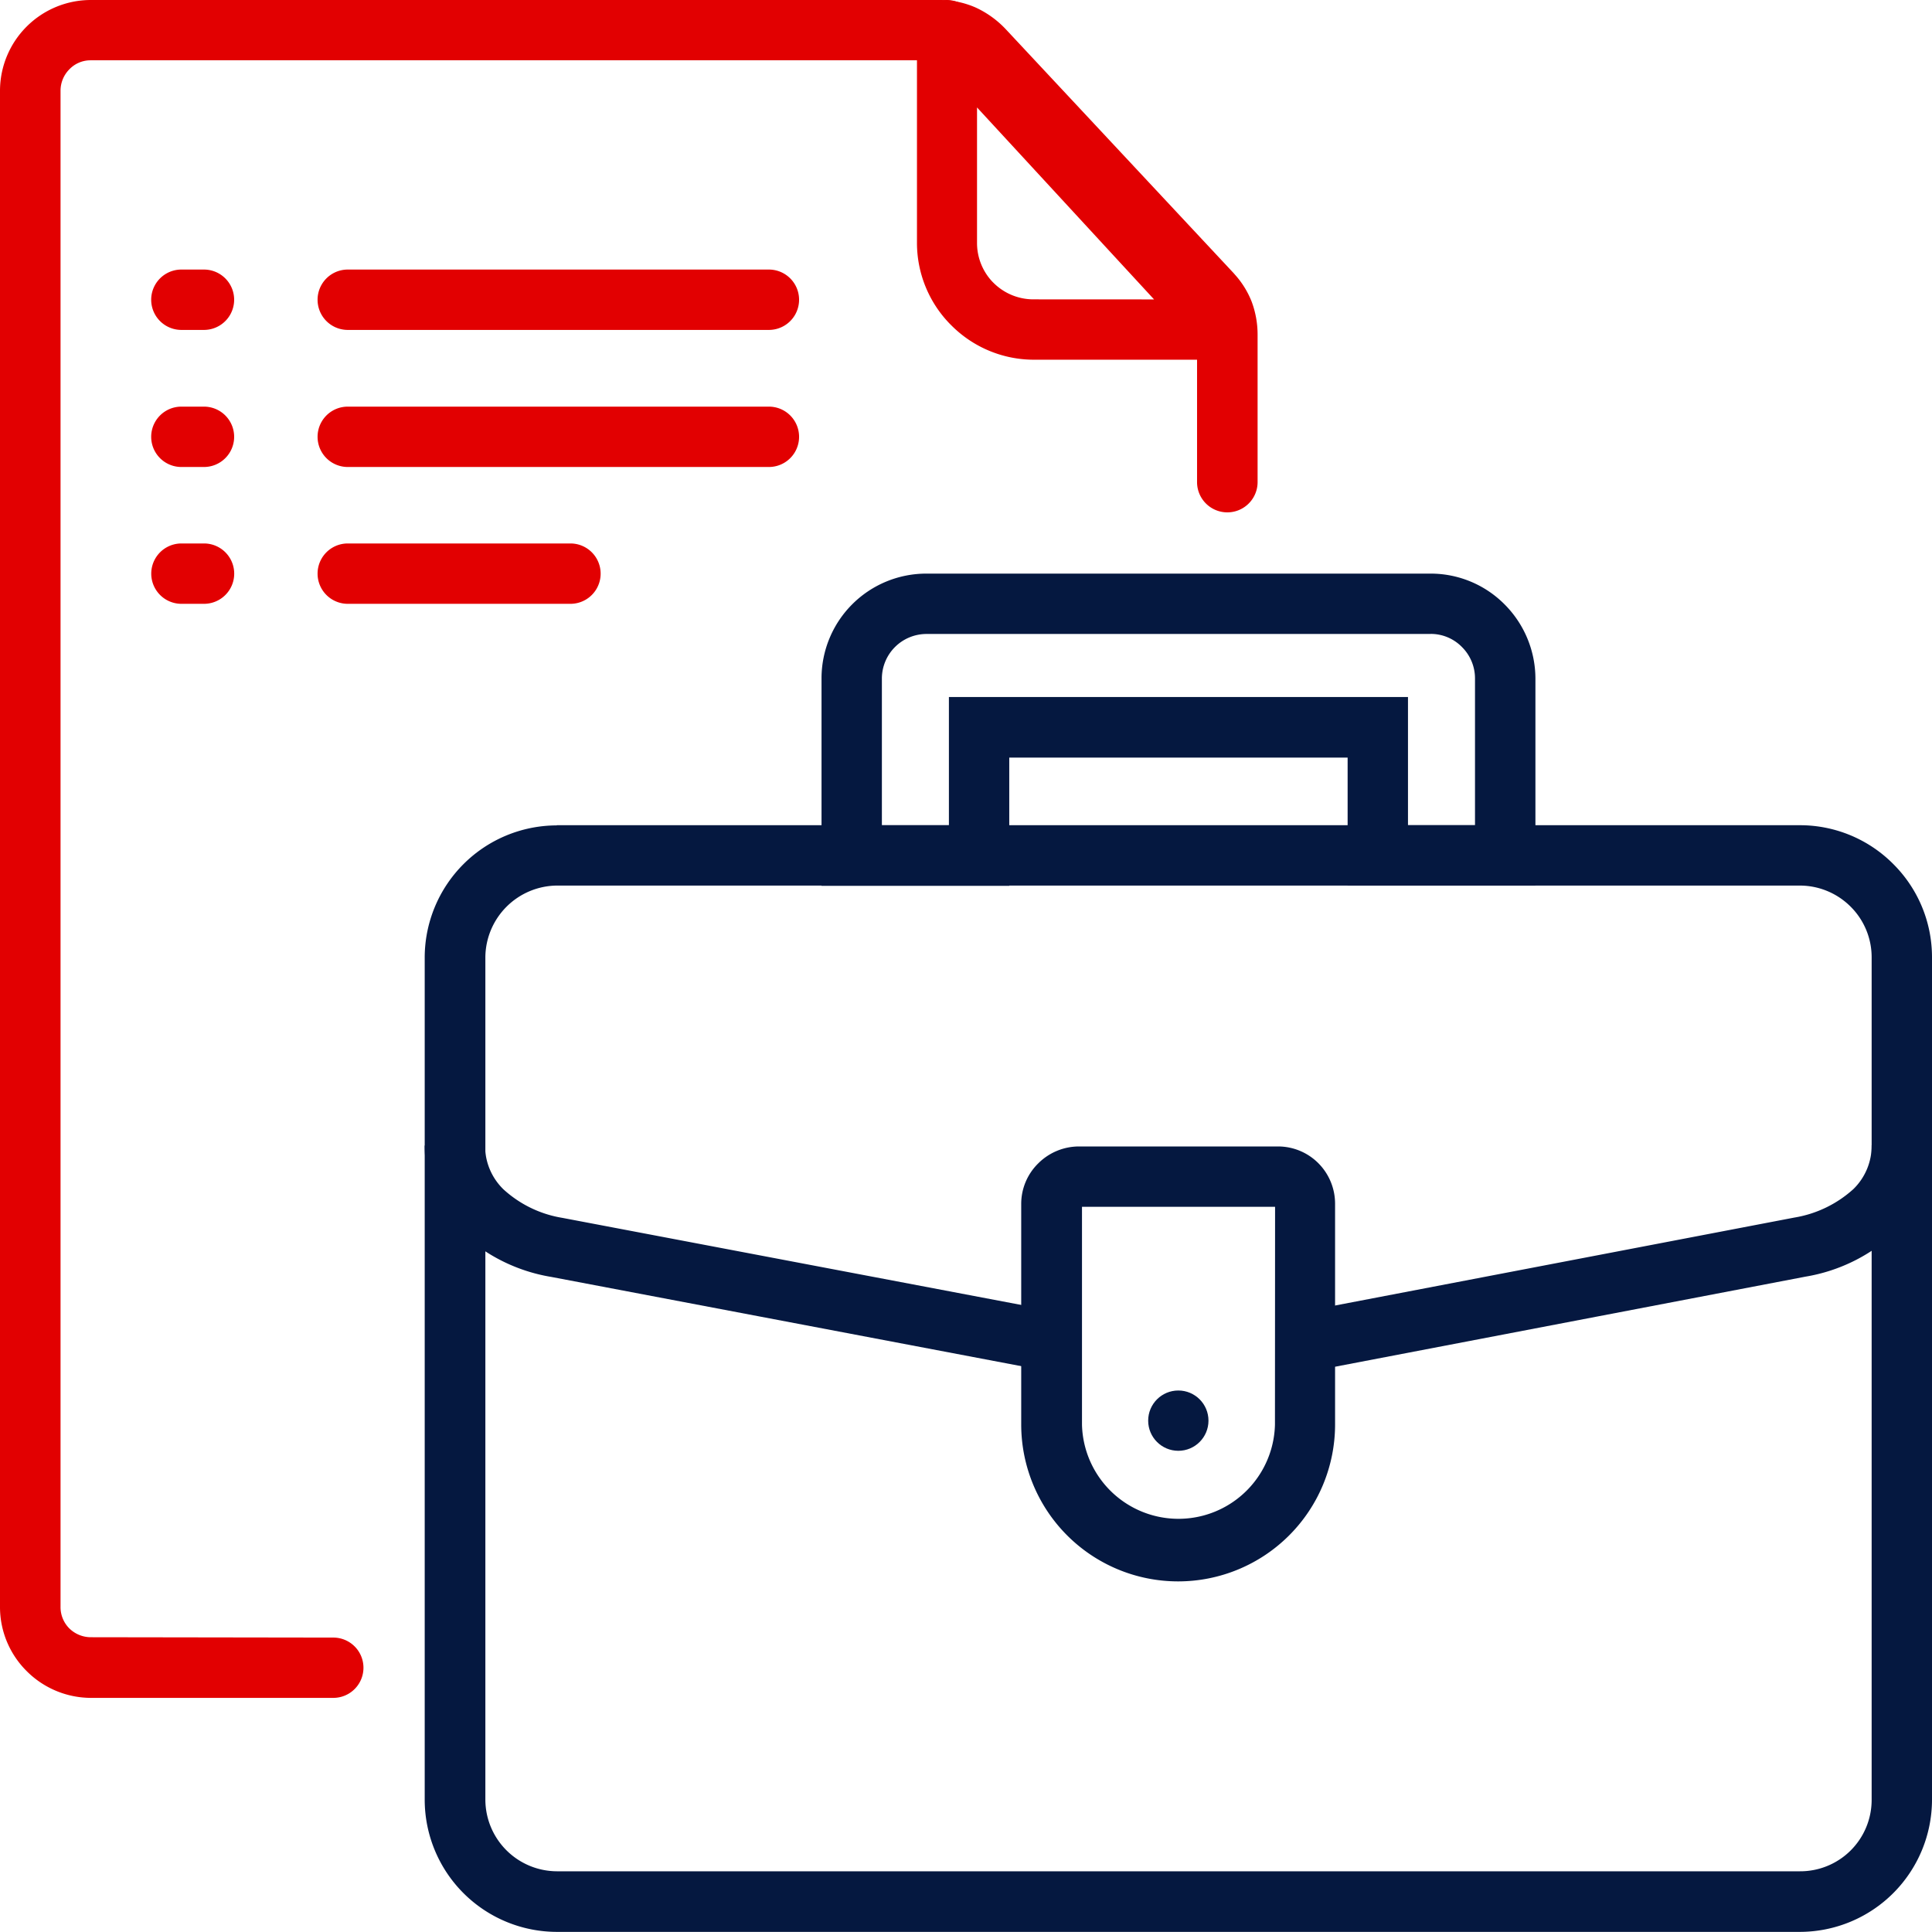 <svg xmlns="http://www.w3.org/2000/svg" width="32.489" height="32.488" viewBox="0 0 32.489 32.488">
  <g id="_x3C_Group_x3E_" transform="translate(0 0.001)">
    <g id="Group_407" data-name="Group 407">
      <path id="_x39_" d="M5.605,27.538a.507.507,0,1,1,0,1.014H1.522A1.532,1.532,0,0,1,.447,28.1v0A1.518,1.518,0,0,1,0,27.027V1.522A1.528,1.528,0,0,1,1.522,0H15.795a1.5,1.5,0,0,1,.613.127,1.631,1.631,0,0,1,.507.366v0l3.83,4.1c.01.011.018.021.028.032a1.5,1.5,0,0,1,.275.447,1.584,1.584,0,0,1,.1.55V8.107a.509.509,0,0,1-1.018,0V5.62a.537.537,0,0,0-.028-.19.709.709,0,0,0-.077-.13c-.007-.007-.014-.01-.021-.018l-3.826-4.1A.621.621,0,0,0,16,1.053a.527.527,0,0,0-.2-.039H1.522a.493.493,0,0,0-.356.152l0,0a.511.511,0,0,0-.148.359v25.5a.506.506,0,0,0,.148.359l0,0a.518.518,0,0,0,.356.148Z" transform="translate(0 -0.001)" fill="#e20001"/>
      <path id="_x37_" d="M20.408,17.864a.507.507,0,1,1,0,1.015H13.326a.507.507,0,1,1,0-1.015Zm-9.5,0a.507.507,0,1,1,0,1.015h-.38a.507.507,0,1,1,0-1.015Z" transform="translate(-7.478 -13.332)" fill="#e20001"/>
      <path id="_x36_" d="M17.071,36.007a.507.507,0,1,1,0,1.015H13.326a.507.507,0,1,1,0-1.015Zm-6.162,0a.507.507,0,1,1,0,1.015h-.38a.507.507,0,1,1,0-1.015Z" transform="translate(-7.478 -26.869)" fill="#e20001"/>
      <path id="_x35_" d="M20.408,26.942a.507.507,0,1,1,0,1.015H13.326a.507.507,0,1,1,0-1.015Zm-9.5,0a.507.507,0,1,1,0,1.015h-.38a.507.507,0,1,1,0-1.015Z" transform="translate(-7.478 -20.105)" fill="#e20001"/>
      <path id="_x34_" d="M61.631.187,66.25,5.2a.507.507,0,0,1-.373.849H62.7a1.958,1.958,0,0,1-1.388-.578l-.032-.032a1.955,1.955,0,0,1-.546-1.357V.507A.508.508,0,0,1,61.237,0a.517.517,0,0,1,.394.187Zm3.09,4.848L61.744,1.807V4.083A.949.949,0,0,0,62,4.735l.021.021a.95.95,0,0,0,.673.278Z" transform="translate(-45.314 -0.001)" fill="#e20001"/>
    </g>
    <g id="Group_408" data-name="Group 408">
      <path id="_x31_1" d="M30.356,54.677H51.263a2.211,2.211,0,0,1,1.568.652v0a2.209,2.209,0,0,1,.652,1.564V71.068a2.225,2.225,0,0,1-2.22,2.219H30.356a2.225,2.225,0,0,1-2.22-2.219V56.9a2.225,2.225,0,0,1,2.22-2.22Zm20.907,1.015H30.356a1.215,1.215,0,0,0-1.2,1.2V71.068a1.208,1.208,0,0,0,1.2,1.2H51.263a1.2,1.2,0,0,0,1.205-1.2V56.9a1.2,1.2,0,0,0-.353-.853v0A1.208,1.208,0,0,0,51.263,55.692Z" transform="translate(-20.994 -40.801)" fill="#051840"/>
      <path id="_x31_0" d="M56.189,38.006h8.481a1.75,1.75,0,0,1,1.244.518,1.771,1.771,0,0,1,.518,1.244v3.484H63.274V41.1h-5.69v2.156H54.427V39.767a1.762,1.762,0,0,1,1.762-1.761Zm8.48,1.015h-8.48a.751.751,0,0,0-.747.747v2.47h1.127V40.081h7.72v2.156h1.127v-2.47a.743.743,0,0,0-.218-.525h0a.732.732,0,0,0-.525-.222Z" transform="translate(-40.612 -28.361)" fill="#051840"/>
      <path id="_x38_" d="M38.97,79.763,30.264,78.11a2.891,2.891,0,0,1-1.522-.757,2.007,2.007,0,0,1-.606-1.452h1.015a1.019,1.019,0,0,0,.31.737,1.927,1.927,0,0,0,.99.479l8.706,1.652ZM53.482,75.9a2,2,0,0,1-.606,1.448v0a2.893,2.893,0,0,1-1.518.757l-8.706,1.667-.19-.993,8.706-1.667a1.948,1.948,0,0,0,.993-.479,1.015,1.015,0,0,0,.307-.737Z" transform="translate(-20.994 -56.638)" fill="#051840"/>
      <path id="_x32_" d="M68.635,75.958h3.35a.958.958,0,0,1,.677.281l0,0a.965.965,0,0,1,.282.68v3.714a2.639,2.639,0,0,1-5.278,0V76.923a.954.954,0,0,1,.286-.68v0A.972.972,0,0,1,68.635,75.958Zm3.3,1.015H68.688v3.664a1.623,1.623,0,0,0,3.245,0Z" transform="translate(-50.493 -56.68)" fill="#051840"/>
      <circle id="_x31_" cx="0.507" cy="0.507" r="0.507" transform="translate(19.308 23.382)" fill="#051840"/>
    </g>
  </g>
</svg>
